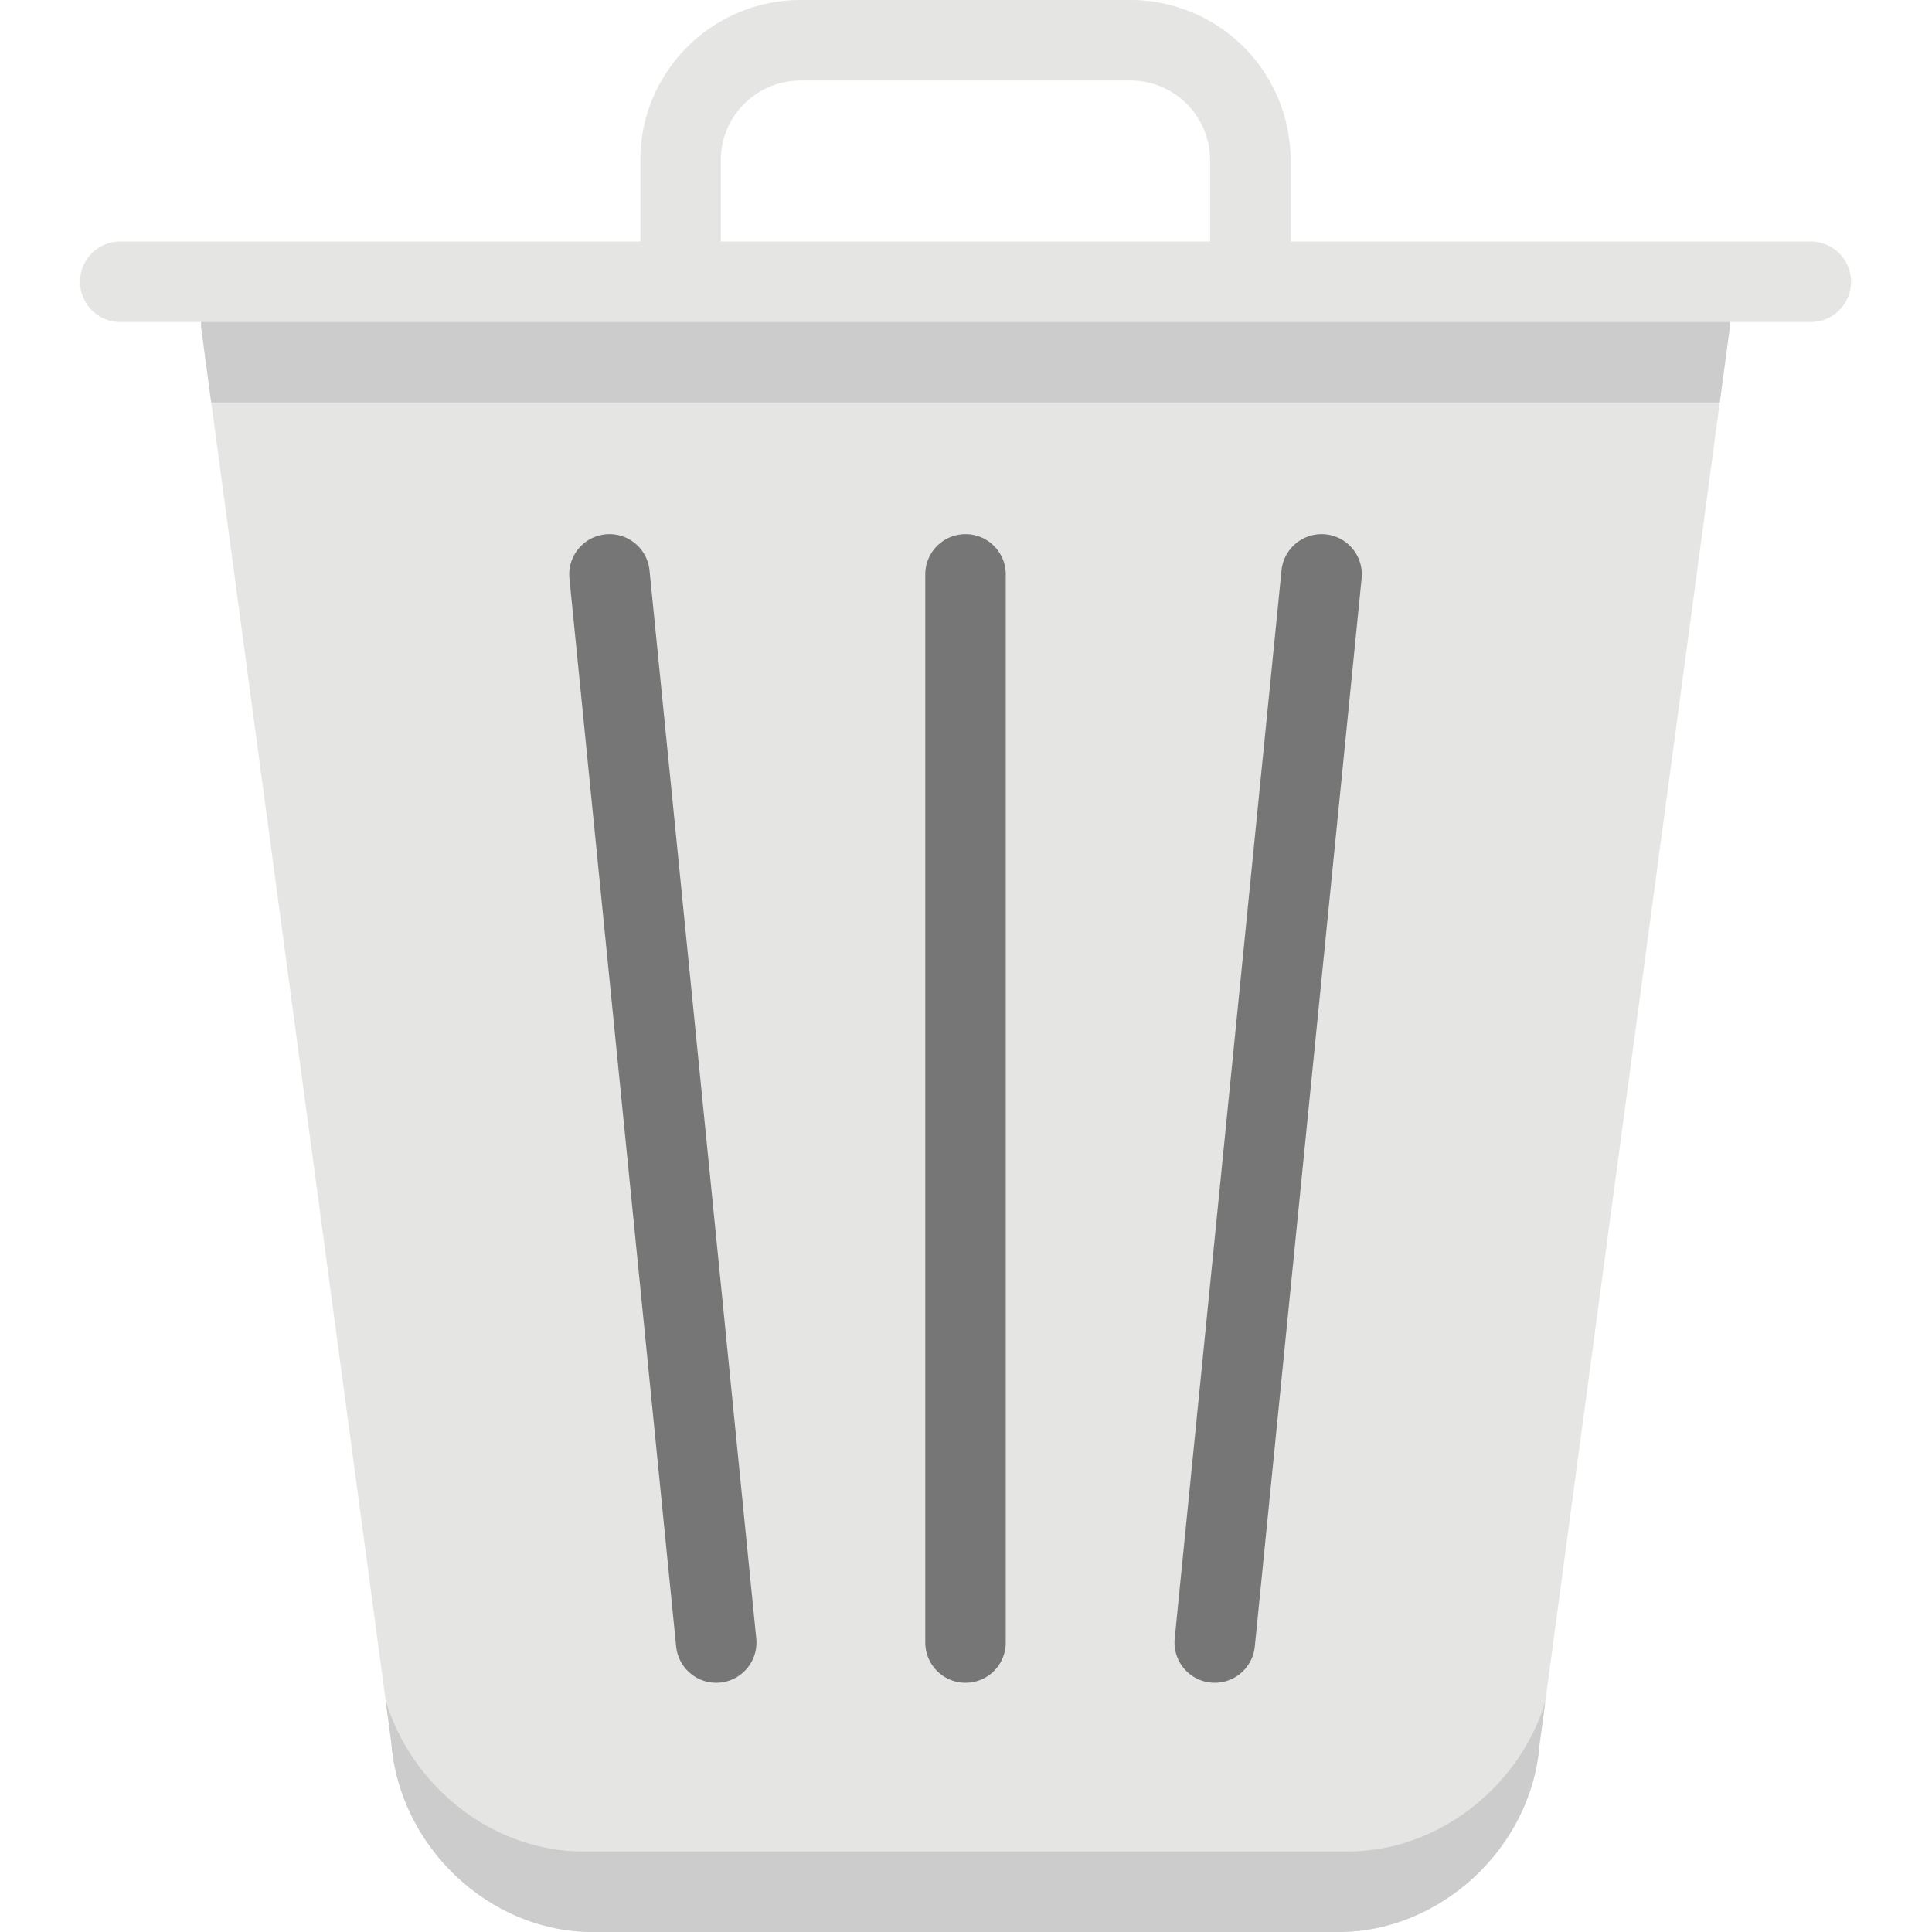 <svg id="icon-color-medium-trash-c" xmlns="http://www.w3.org/2000/svg" viewBox="0 0 24 24"><path fill="#E5E5E4" d="M21.06 3.504a.5.5 0 0 1 .429.562l-2.365 17.609c-.099 1.27-1.22 2.325-2.497 2.325H7.36c-1.276 0-2.397-1.055-2.499-2.352L2.499 4.066a.5.5 0 0 1 .428-.562H21.06z"/><path fill="#CDCCCC" d="M16.741 23H7.246c-1.126 0-2.131-.804-2.455-1.875l.07.524C4.962 22.945 6.083 24 7.36 24h9.268c1.276 0 2.397-1.055 2.496-2.324l.072-.534C18.873 22.196 17.868 23 16.741 23z"/><g fill="none" stroke="#777677" stroke-linecap="round" stroke-linejoin="round" stroke-miterlimit="10"><path d="M7.571 7.135l1.326 13.269M16.417 7.135L15.09 20.404M11.994 7.135v13.269"/></g><path fill="none" stroke="#E5E5E4" stroke-linecap="round" stroke-miterlimit="10" d="M8.455 3V1.983c0-.818.67-1.483 1.493-1.483h4.09a1.49 1.49 0 0 1 1.494 1.483V3M1.494 3.5h21"/><path fill="#CDCCCC" d="M2.499 4.066L2.624 5h18.739l.125-.934c.004-.023-.004-.043-.004-.066H2.503c0 .023-.008.043-.004.066z"/></svg>